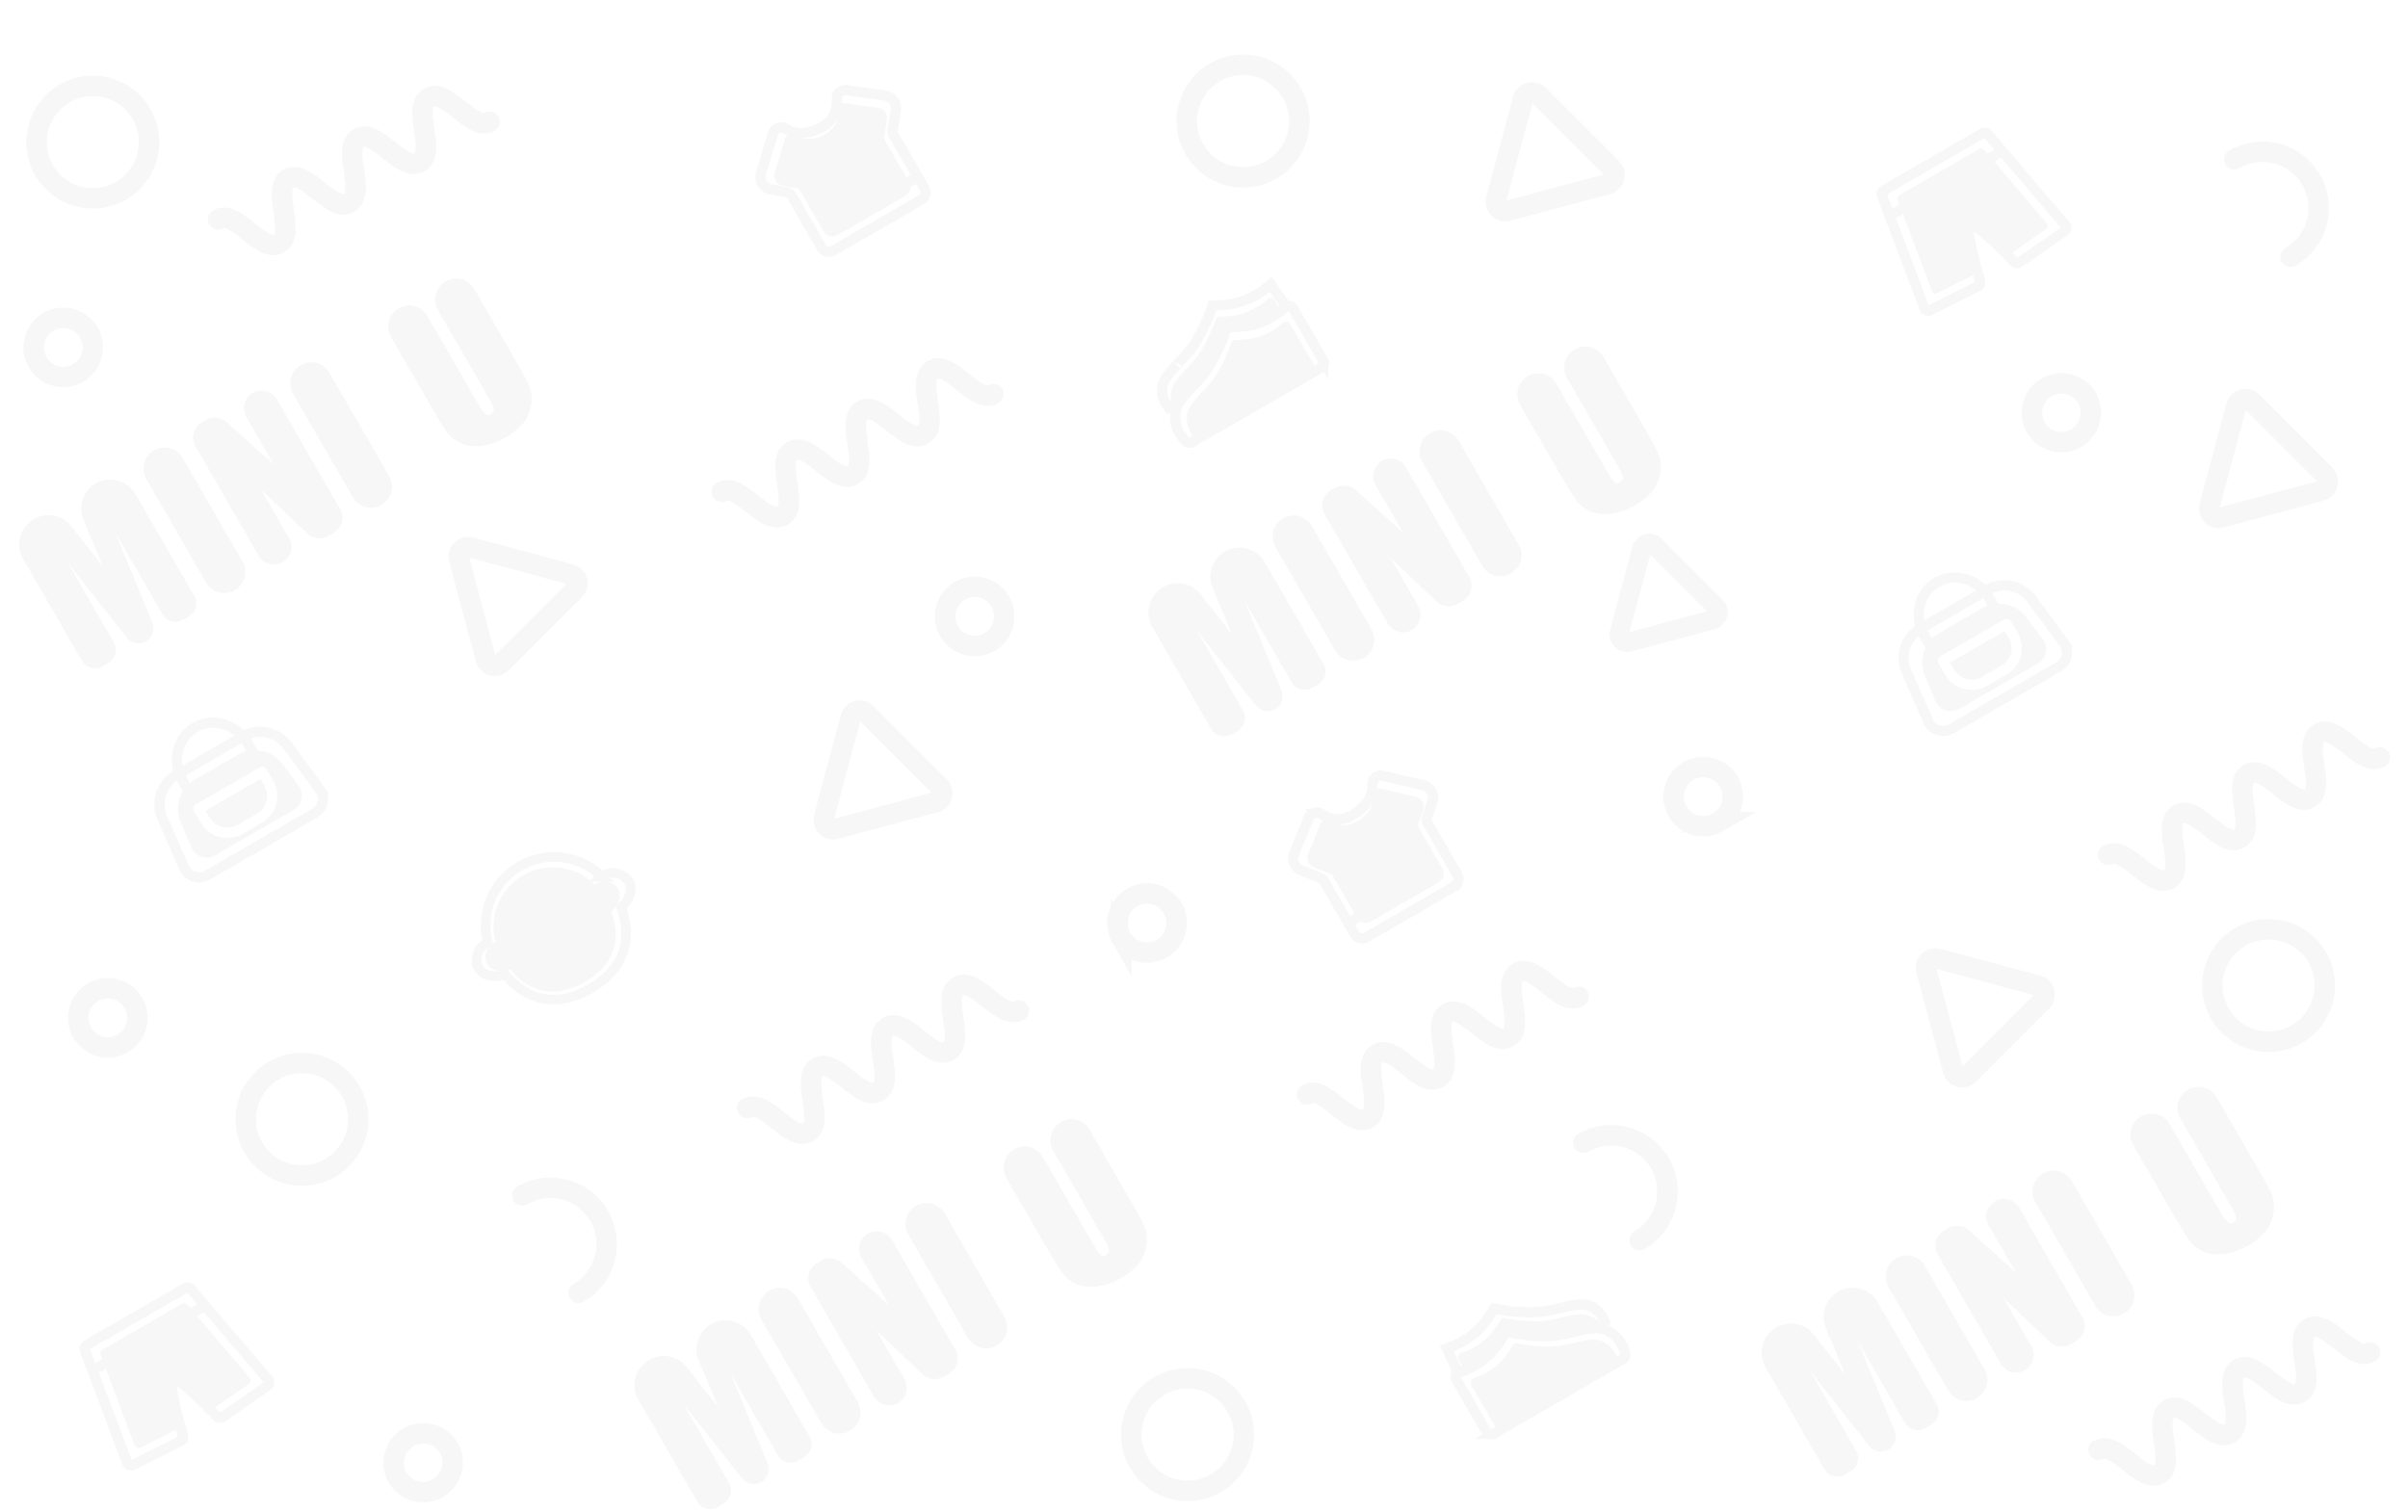 <svg width="750" height="471" viewBox="0 0 750 471" xmlns="http://www.w3.org/2000/svg" xmlns:xlink="http://www.w3.org/1999/xlink"><rect x="0" y="0" width="750" height="471" fill="#333333" stroke="none"/><defs><path id="a" d="M0 0h750v471H0z"/></defs><g fill="none" fill-rule="evenodd"><mask id="b" fill="#fff"><use xlink:href="#a"/></mask><use fill="#FFF" xlink:href="#a"/><g mask="url(#b)"><path d="M402.342 28.95c4.838 8.38 1.967 19.097-6.414 23.936-8.38 4.838-19.097 1.967-23.936-6.414-4.838-8.38-1.967-19.097 6.413-23.936 8.381-4.838 19.098-1.966 23.937 6.414zM27.675 103.618c2.542 4.403 1.033 10.034-3.37 12.577-4.403 2.542-10.034 1.033-12.577-3.37-2.542-4.403-1.033-10.034 3.37-12.577 4.403-2.542 10.034-1.033 12.577 3.37zM311.551 187.423c2.542 4.403 1.033 10.034-3.37 12.577a9.208 9.208 0 1 1 3.37-12.577zM538.45 243.548c2.543 4.403 1.034 10.034-3.37 12.577a9.208 9.208 0 1 1 3.37-12.577z" stroke="#F7F7F7" stroke-width="6.372"/><path d="M162.118 174.7l15.555 4.167c2.183.585 2.915 3.313 1.316 4.912l-11.387 11.387-11.386 11.387c-1.6 1.597-4.327.867-4.912-1.317l-4.168-15.555-4.168-15.554c-.585-2.183 1.413-4.18 3.595-3.596l15.555 4.168z" stroke="#F7F7F7" stroke-width="6.372" stroke-linecap="round"/><path d="M268.92 63.024l14.85-8.573a1.33 1.33 0 0 1 1.814.486l.264.458a1.328 1.328 0 0 1-.487 1.815l-14.848 8.573a1.33 1.33 0 0 1-1.816-.486l-.263-.458a1.327 1.327 0 0 1 .486-1.815" fill="#F7F7F7"/><path d="M237.021 53.924l3.749-12.371a2.658 2.658 0 0 1 3.961-1.477c2.851 1.798 6.204 1.833 10.061.106 4.182-1.874 6.131-4.966 5.849-9.277a2.656 2.656 0 0 1 3.016-2.806l11.955 1.655a3.987 3.987 0 0 1 3.402 4.496l-.007.044-.924 6.171a2.654 2.654 0 0 0 .326 1.722l9.487 16.433a2.656 2.656 0 0 1-.973 3.63l-27.411 15.826a2.658 2.658 0 0 1-3.631-.972l-9.246-16.016a2.656 2.656 0 0 0-1.854-1.291l-4.615-.788a3.987 3.987 0 0 1-3.145-5.085z" stroke="#F7F7F7" stroke-width="3.186"/><path d="M241.296 53.774l3.187-10.514a2.123 2.123 0 0 1 3.184-1.168c2.383 1.539 5.192 1.583 8.428.134 3.501-1.568 5.118-4.164 4.851-7.79a2.124 2.124 0 0 1 2.41-2.26l10.155 1.408a3.185 3.185 0 0 1 2.72 3.592l-.006.036-.792 5.277c-.072.476.02.96.261 1.377l7.404 12.825a3.186 3.186 0 0 1-1.166 4.352l-21.07 12.164a3.185 3.185 0 0 1-4.35-1.166l-7.21-12.487a2.127 2.127 0 0 0-1.483-1.031l-4.01-.685a3.186 3.186 0 0 1-2.513-4.064M369.692 129.526c.436-4.583 6.233-7.86 9.393-13.185 1.88-3.171 3.319-6.302 4.314-9.39a1.553 1.553 0 0 1 1.485-1.078c3.204.012 5.997-.45 8.382-1.387 2.168-.853 4.268-2.151 6.299-3.896a1.555 1.555 0 0 1 2.359.403l8.005 13.863a1.555 1.555 0 0 1-.57 2.124l-34.952 20.18a1.557 1.557 0 0 1-1.895-.264c-2.137-2.208-3.078-4.664-2.82-7.37" fill="#F7F7F7"/><path d="M392.131 100.462c-.965.557-4.367 1.163-10.207 1.817-.097.441-.639 1.887-1.626 4.337-.987 2.451-5 8.364-12.04 17.736-.51.295-1.166 4.548-1.58 4.135-2.249-2.249-2.14-3.467-1.876-6.239.435-4.583 6.233-7.859 9.392-13.184 1.916-3.23 3.373-6.417 4.37-9.56a1.303 1.303 0 0 1 1.254-.91c3.278.031 6.13-.432 8.56-1.386 2.245-.884 4.42-2.246 6.52-4.088a1.298 1.298 0 0 1 1.978.32l1.855 3.211c.356.618-5.153 2.975-6.6 3.811" fill="#F7F7F7"/><path d="M366.021 128.93c.498-5.241 7.129-8.987 10.742-15.078 2.183-3.68 3.843-7.31 4.983-10.89a1.555 1.555 0 0 1 1.494-1.084c3.728.032 6.976-.497 9.743-1.585 2.548-1.002 5.014-2.543 7.398-4.623a1.555 1.555 0 0 1 2.369.394l9.401 16.283a1.555 1.555 0 0 1-.569 2.124l-40.318 23.277a1.553 1.553 0 0 1-1.881-.251c-2.541-2.56-3.662-5.416-3.362-8.566z" stroke="#F7F7F7" stroke-width="3.186"/><path d="M395.738 88.466l-.006-.009.006.009zm4.3 6.189l-4.232-6.081c-2.507 2.183-5.118 3.811-7.832 4.878-2.962 1.165-6.4 1.726-10.31 1.697-1.177 3.691-2.886 7.421-5.122 11.193-.846 1.426-1.87 2.785-3.168 4.27a69.437 69.437 0 0 1-1.466 1.615c-.325.347-1.448 1.537-1.426 1.513-3.111 3.305-4.277 5.03-4.467 7.019-.25 2.635.669 5.011 2.842 7.228M54.98 241.376L75.723 229.4a10.616 10.616 0 0 1 13.862 2.903l9.992 13.575a5.099 5.099 0 0 1-1.558 7.436l-33.476 19.33a5.097 5.097 0 0 1-7.218-2.372l-6.762-15.44a10.617 10.617 0 0 1 4.417-13.456z" stroke="#F7F7F7" stroke-width="3.186"/><path d="M60.751 242.825l13.342-7.702a10.617 10.617 0 0 1 13.808 2.83l5.143 6.864a5.098 5.098 0 0 1-1.53 7.471l-24.608 14.207a5.098 5.098 0 0 1-7.235-2.409l-3.374-7.887a10.62 10.62 0 0 1 4.454-13.374" fill="#F7F7F7"/><path d="M59.724 248.151l20.232-11.681-2.862-4.958c-3.442-5.964-10.763-8.142-16.332-4.925-5.57 3.215-7.343 10.644-3.9 16.607l2.862 4.958z" stroke="#F7F7F7" stroke-width="3.186"/><path d="M61.853 251.914l19.834-11.45 2.035 3.524a7.965 7.965 0 0 1-2.915 10.88l-6.039 3.486a7.963 7.963 0 0 1-10.88-2.915l-2.035-3.525z" stroke="#FFF" stroke-width="3.186" stroke-linecap="round" stroke-linejoin="round"/><path d="M224.796 153.142c5.47-3.158 13.47 10.698 18.938 7.54 5.47-3.156-2.53-17.013 2.94-20.171 5.47-3.158 13.47 10.698 18.94 7.54 5.472-3.16-2.528-17.015 2.945-20.176 5.47-3.158 13.47 10.699 18.941 7.54 5.474-3.161-2.526-17.017 2.948-20.177 5.475-3.161 13.475 10.695 18.95 7.534M653.6 451.637c5.47-3.157 13.47 10.699 18.938 7.54 5.47-3.156-2.53-17.013 2.94-20.17 5.47-3.16 13.47 10.697 18.94 7.539 5.472-3.16-2.528-17.015 2.945-20.175 5.47-3.16 13.47 10.698 18.941 7.539 5.475-3.161-2.525-17.017 2.948-20.177 5.475-3.161 13.475 10.695 18.95 7.535M67.949 68.297c5.469-3.158 13.469 10.7 18.938 7.542 5.469-3.158-2.531-17.015 2.938-20.172 5.47-3.159 13.47 10.698 18.94 7.54 5.473-3.16-2.527-17.016 2.946-20.176 5.47-3.159 13.47 10.698 18.94 7.54 5.476-3.16-2.524-17.018 2.95-20.178 5.475-3.16 13.475 10.696 18.949 7.535M619.112 302.834l15.555 4.168c2.182.585 2.914 3.313 1.315 4.912l-11.387 11.387-11.386 11.387c-1.598 1.598-4.327.867-4.912-1.317l-4.168-15.555-4.168-15.554c-.585-2.183 1.413-4.18 3.595-3.596l15.556 4.168z" stroke="#F7F7F7" stroke-width="6.372" stroke-linecap="round"/><path d="M354.718 455.648c4.838 8.38 15.555 11.252 23.936 6.413 8.38-4.838 11.252-15.555 6.413-23.935-4.838-8.381-15.555-11.252-23.936-6.414-8.38 4.838-11.252 15.555-6.413 23.936zM78.888 357.425c4.838 8.381 15.555 11.253 23.936 6.414 8.38-4.839 11.252-15.555 6.414-23.935-4.839-8.381-15.556-11.253-23.937-6.415-8.38 4.839-11.252 15.556-6.413 23.936zM634.037 133.12c2.543 4.402 8.174 5.911 12.577 3.37 4.404-2.544 5.913-8.175 3.37-12.578a9.208 9.208 0 0 0-15.947 9.207zM123.808 460.198c2.543 4.403 8.174 5.912 12.577 3.37a9.205 9.205 0 0 0 3.37-12.577 9.208 9.208 0 0 0-15.947 9.207zM25.608 321.66a9.206 9.206 0 0 0 12.577 3.37 9.207 9.207 0 0 0 3.369-12.578 9.206 9.206 0 0 0-12.576-3.369 9.205 9.205 0 0 0-3.37 12.576zM349.238 292.076a9.208 9.208 0 1 0 15.947-9.209 9.208 9.208 0 0 0-15.947 9.21z" stroke="#F7F7F7" stroke-width="6.372"/><path d="M713.423 79.984c8.381-4.84 11.252-15.555 6.413-23.936-4.838-8.38-15.555-11.252-23.935-6.414M180.205 402.707c8.38-4.838 11.253-15.555 6.414-23.936-4.84-8.38-15.555-11.252-23.935-6.413M260.798 239.083l-4.168 15.555c-.585 2.182 1.413 4.18 3.596 3.595l15.554-4.168 15.555-4.168c2.184-.585 2.915-3.313 1.317-4.912L281.265 233.6l-11.387-11.387c-1.599-1.599-4.327-.867-4.912 1.315l-4.168 15.556z" stroke="#F7F7F7" stroke-width="6.372" stroke-linecap="round"/><path d="M437.044 277.253l.264.458a1.328 1.328 0 0 1-.487 1.815l-14.848 8.574a1.33 1.33 0 0 1-1.816-.488l-.263-.457a1.327 1.327 0 0 1 .486-1.815l14.85-8.573a1.33 1.33 0 0 1 1.814.486" fill="#F7F7F7"/><path d="M443.776 244.736a3.987 3.987 0 0 1 2.354 5.121l-1.625 4.392a2.655 2.655 0 0 0 .19 2.251l9.247 16.016a2.656 2.656 0 0 1-.973 3.63l-27.411 15.825a2.658 2.658 0 0 1-3.631-.972l-9.487-16.433a2.656 2.656 0 0 0-1.33-1.144l-5.805-2.284c-.014-.006-.028-.01-.042-.017a3.986 3.986 0 0 1-2.192-5.194l4.544-11.18a2.656 2.656 0 0 1 3.939-1.21h-.001c3.593 2.4 7.245 2.26 10.958-.427 3.425-2.476 5.072-5.397 4.94-8.766a2.658 2.658 0 0 1 3.26-2.691l12.587 2.938c.163.04.322.086.478.144z" stroke="#F7F7F7" stroke-width="3.186"/><path d="M441.412 248.334a3.186 3.186 0 0 1 1.882 4.094l-1.412 3.815a2.12 2.12 0 0 0 .152 1.8l7.209 12.486a3.186 3.186 0 0 1-1.166 4.352l-21.07 12.164a3.185 3.185 0 0 1-4.351-1.166l-7.404-12.824a2.118 2.118 0 0 0-1.063-.914l-4.965-1.954-.035-.013a3.188 3.188 0 0 1-1.752-4.152l3.86-9.497a2.124 2.124 0 0 1 3.161-.957c3.007 2.043 6.064 1.941 9.172-.306 2.874-2.078 4.239-4.533 4.098-7.366a2.122 2.122 0 0 1 2.604-2.174l10.698 2.497c.13.03.257.068.382.115" fill="#F7F7F7"/><path d="M619.132 41.804l24.13 28.306c.026.033.053.067.077.102a1.295 1.295 0 0 1-.326 1.803l-14.016 9.72a1.296 1.296 0 0 1-1.668-.164h.001c-8.01-8.252-12.575-12.06-13.69-11.424-1.117.636-.08 6.462 3.108 17.476a1.293 1.293 0 0 1-.662 1.517l-14.955 7.523a1.296 1.296 0 0 1-1.795-.702l-13.188-35.086a1.296 1.296 0 0 1 .565-1.578l30.785-17.775a1.296 1.296 0 0 1 1.634.282z" stroke="#F7F7F7" stroke-width="3.186" stroke-linejoin="round"/><path d="M618.057 46.717l19.42 22.783a1.294 1.294 0 0 1-.248 1.904l-11.073 7.679a1.295 1.295 0 0 1-1.667-.162c-6.46-6.644-10.143-9.708-11.049-9.192-.906.516-.077 5.214 2.486 14.092.173.6-.105 1.237-.662 1.518l-11.81 5.94a1.295 1.295 0 0 1-1.794-.702L591.045 62.34a1.297 1.297 0 0 1 .565-1.579l24.813-14.325a1.295 1.295 0 0 1 1.634.281" fill="#F7F7F7"/><path fill="#F7F7F7" d="M624.458 48.388l-34.947 20.177-1.593-2.76 34.947-20.176zM504.093 424.025a1.555 1.555 0 0 1-.718 1.772l-34.953 20.18a1.554 1.554 0 0 1-2.124-.568l-8.005-13.864a1.556 1.556 0 0 1 .832-2.245c2.527-.887 4.7-2.056 6.523-3.507 2.005-1.597 3.801-3.786 5.392-6.565a1.556 1.556 0 0 1 1.677-.748c3.172.682 6.602 1.002 10.29.958 6.19-.072 11.927-3.456 16.114-1.541 2.472 1.13 4.13 3.172 4.972 6.128"/><path d="M456.131 426.608l-1.854-3.212a1.3 1.3 0 0 1 .712-1.873c2.646-.898 4.913-2.1 6.801-3.603 2.041-1.625 3.867-3.866 5.48-6.718a1.303 1.303 0 0 1 1.415-.633c3.22.709 6.708 1.04 10.464.997 6.191-.073 11.926-3.457 16.114-1.542 2.532 1.157 3.642 1.672 4.465 4.744.151.566-3.86-.995-4.37-.7-11.638 1.41-18.764 1.93-21.38 1.56-2.616-.371-4.139-.624-4.57-.76-3.486 4.729-5.712 7.373-6.677 7.93-1.448.835-6.244 4.428-6.6 3.81" fill="#F7F7F7"/><path d="M506.18 421.614a1.554 1.554 0 0 1-.724 1.755l-40.318 23.277a1.554 1.554 0 0 1-2.124-.569l-9.4-16.283a1.554 1.554 0 0 1 .842-2.248c2.994-1.025 5.561-2.39 7.703-4.096 2.326-1.852 4.407-4.4 6.245-7.645a1.557 1.557 0 0 1 1.685-.753c3.67.804 7.645 1.181 11.922 1.131 7.081-.084 13.641-3.953 18.43-1.763 2.88 1.316 4.791 3.714 5.738 7.194z" stroke="#F7F7F7" stroke-width="3.186"/><path d="M450.535 419.913l.005.01-.005-.01zm49.67-6.973c-.833-2.99-2.431-4.975-4.838-6.075-1.817-.83-3.894-.682-8.311.36.03-.009-1.56.37-2.024.477-.8.185-1.474.332-2.131.462-1.934.382-3.625.59-5.282.608-4.385.051-8.47-.335-12.255-1.16-1.93 3.401-4.135 6.098-6.624 8.08-2.281 1.817-4.997 3.264-8.142 4.344l3.152 6.705M632.818 186.674l9.99 13.576a5.098 5.098 0 0 1-1.556 7.436l-33.478 19.328a5.096 5.096 0 0 1-7.218-2.369l-6.761-15.441a10.62 10.62 0 0 1 4.418-13.457l20.742-11.975a10.62 10.62 0 0 1 13.863 2.902z" stroke="#F7F7F7" stroke-width="3.186"/><path d="M631.134 192.325l5.143 6.864a5.097 5.097 0 0 1-1.532 7.471l-24.607 14.207a5.095 5.095 0 0 1-7.234-2.409l-3.374-7.887a10.618 10.618 0 0 1 4.453-13.374l13.341-7.702a10.62 10.62 0 0 1 13.81 2.83" fill="#F7F7F7"/><path d="M619.588 186.31c-3.442-5.962-10.764-8.142-16.333-4.926-5.569 3.216-7.343 10.645-3.9 16.608l2.862 4.958 20.233-11.682-2.862-4.957z" stroke="#F7F7F7" stroke-width="3.186"/><path d="M627.046 197.884a7.964 7.964 0 0 1-2.915 10.88l-6.039 3.487a7.965 7.965 0 0 1-10.88-2.916l-2.035-3.525 19.834-11.451 2.035 3.525z" stroke="#FFF" stroke-width="3.186" stroke-linecap="round" stroke-linejoin="round"/><path d="M149.218 301.734a5.678 5.678 0 0 1 2.754-8.09c-2.376-9.051 1.46-18.927 9.956-23.832 8.495-4.905 18.967-3.29 25.617 3.295a5.677 5.677 0 0 1 8.382 1.659c1.41 2.442-.193 6.069-2.505 7.915 3.331 8.948 1.995 18.602-9.494 25.237-11.49 6.633-20.52 2.962-26.603-4.397-2.754 1.079-6.698.654-8.107-1.787z" stroke="#F7F7F7" stroke-width="3"/><path d="M151.891 300.493a4.948 4.948 0 0 1 2.4-7.049c-2.07-7.888 1.273-16.494 8.676-20.768 7.403-4.275 16.528-2.867 22.323 2.871a4.948 4.948 0 0 1 7.305 1.446c1.228 2.127-.169 5.287-2.183 6.896 2.902 7.797 1.74 16.21-8.274 21.992-10.013 5.781-17.88 2.582-23.182-3.83-2.4.94-5.836.57-7.065-1.558" fill="#F7F7F7"/><path d="M180.962 283.21l1.778 3.078a1.224 1.224 0 0 1-.447 1.67l-1.797 1.037a1.222 1.222 0 0 1-1.669-.448l-1.778-3.079a1.222 1.222 0 0 1 .447-1.669l1.797-1.037a1.22 1.22 0 0 1 1.67.447M167.146 291.187l1.777 3.079a1.22 1.22 0 0 1-.447 1.669l-1.796 1.037a1.222 1.222 0 0 1-1.67-.447l-1.778-3.08a1.223 1.223 0 0 1 .448-1.67l1.796-1.036a1.223 1.223 0 0 1 1.67.448" fill="#F7F7F7"/><path d="M491.702 310.513c-5.47 3.157-13.47-10.7-18.938-7.541-5.47 3.157 2.53 17.014-2.938 20.17-5.471 3.16-13.471-10.696-18.941-7.538-5.473 3.159 2.527 17.015-2.946 20.176-5.47 3.158-13.47-10.7-18.94-7.54-5.475 3.16 2.525 17.017-2.95 20.177-5.474 3.16-13.474-10.695-18.95-7.535M317.32 314.776c-5.468 3.158-13.468-10.698-18.936-7.541-5.47 3.157 2.53 17.014-2.94 20.172-5.47 3.158-13.47-10.698-18.94-7.54-5.472 3.159 2.528 17.015-2.945 20.176-5.47 3.158-13.47-10.7-18.941-7.54-5.475 3.16 2.525 17.017-2.95 20.177-5.473 3.16-13.473-10.695-18.948-7.535M692.347 142.07l-4.167 15.555c-.585 2.183 1.412 4.18 3.596 3.595l15.554-4.167 15.555-4.168c2.183-.585 2.914-3.314 1.316-4.912l-11.387-11.387-11.387-11.387c-1.598-1.599-4.327-.867-4.912 1.316l-4.168 15.555z" stroke="#F7F7F7" stroke-width="6.372" stroke-linecap="round"/><path d="M691.395 315.759c4.839 8.38 15.555 11.252 23.936 6.413 8.38-4.839 11.252-15.555 6.414-23.935-4.839-8.381-15.556-11.252-23.936-6.415-8.381 4.839-11.253 15.556-6.414 23.937z" stroke="#F7F7F7" stroke-width="6.372"/><path d="M510.613 386.358c8.38-4.84 11.252-15.555 6.414-23.936-4.84-8.38-15.556-11.252-23.936-6.414" stroke="#F7F7F7" stroke-width="6.372" stroke-linecap="round"/><path d="M59.417 401.492l24.129 28.306a1.296 1.296 0 0 1-.247 1.905l-14.016 9.718a1.296 1.296 0 0 1-1.669-.162c-8.01-8.252-12.574-12.06-13.69-11.424-1.116.636-.08 6.462 3.11 17.475.172.6-.106 1.238-.664 1.518l-14.954 7.522a1.296 1.296 0 0 1-1.795-.702l-13.188-35.086a1.296 1.296 0 0 1 .564-1.578l30.786-17.774a1.294 1.294 0 0 1 1.634.282z" stroke="#F7F7F7" stroke-width="3.186" stroke-linejoin="round"/><path d="M58.342 406.404l19.42 22.783a1.294 1.294 0 0 1-.248 1.905l-11.073 7.679a1.295 1.295 0 0 1-1.667-.163c-6.46-6.644-10.144-9.707-11.049-9.192-.906.517-.077 5.214 2.486 14.093.173.6-.105 1.236-.662 1.517l-11.81 5.94a1.294 1.294 0 0 1-1.794-.702L31.33 422.026a1.296 1.296 0 0 1 .566-1.577l24.813-14.326a1.295 1.295 0 0 1 1.634.281" fill="#F7F7F7"/><path fill="#F7F7F7" d="M64.744 408.075l-34.948 20.177-1.593-2.759 34.947-20.177z"/><path d="M507.854 184.041l-3.481 12.99c-.489 1.823 1.179 3.492 3.002 3.003l12.991-3.48 12.99-3.48c1.823-.489 2.435-2.768 1.1-4.103l-9.51-9.509-9.51-9.51c-1.334-1.335-3.613-.724-4.102 1.1l-3.48 12.99z" stroke="#F7F7F7" stroke-width="6" stroke-linecap="round"/><path d="M741.22 235.962c-5.47 3.157-13.47-10.699-18.938-7.542-5.469 3.158 2.531 17.015-2.939 20.172-5.47 3.158-13.47-10.698-18.94-7.539-5.473 3.16 2.527 17.015-2.946 20.175-5.47 3.158-13.47-10.699-18.94-7.539-5.476 3.16 2.524 17.016-2.949 20.177-5.475 3.16-13.475-10.696-18.95-7.535" stroke="#F7F7F7" stroke-width="6.372" stroke-linecap="round"/><path d="M233.846 415.822l18.32 31.732a4.664 4.664 0 0 1-1.707 6.372l-1.837 1.061a4.666 4.666 0 0 1-6.372-1.705l-14.682-25.405 11.502 27.954a4.664 4.664 0 0 1-7.979 4.662l-18.277-23.2 14.271 24.745a4.665 4.665 0 0 1-1.709 6.37l-1.837 1.06a4.664 4.664 0 0 1-6.373-1.707l-18.32-31.732a9.064 9.064 0 0 1 3.317-12.382l.067-.038a9.06 9.06 0 0 1 11.694 2.296c.573.738 1.163 1.504 1.77 2.296l8.015 10.167-6.074-14.516a9.064 9.064 0 0 1 16.211-8.03M248.486 404.466l18.636 32.279a6.549 6.549 0 0 1-11.344 6.549l-18.636-32.278a6.549 6.549 0 0 1 2.398-8.946 6.549 6.549 0 0 1 8.946 2.396M277.83 386.285l19.709 34.138a5.474 5.474 0 0 1-2.004 7.48l-1.664.96a5.477 5.477 0 0 1-6.502-.765l-14.384-13.617 8.71 15.088a5.477 5.477 0 0 1-2.003 7.481 5.477 5.477 0 0 1-7.48-2.005l-19.71-34.138a5.474 5.474 0 0 1 2.005-7.479l1.293-.747a5.475 5.475 0 0 1 6.406.677l14.742 13.302-8.602-14.899a5.475 5.475 0 1 1 9.484-5.476M294.263 378.036l18.636 32.28a6.55 6.55 0 0 1-11.344 6.548l-18.636-32.278a6.549 6.549 0 0 1 2.398-8.946 6.549 6.549 0 0 1 8.946 2.396M330.43 349.543a6.549 6.549 0 0 1 8.946 2.396l13.557 23.482c1.908 3.306 3.142 5.69 3.698 7.152.557 1.462.713 3.204.467 5.227-.245 2.022-1.025 3.896-2.339 5.625-1.312 1.728-3.146 3.271-5.499 4.63-2.604 1.504-5.153 2.4-7.644 2.69-2.492.288-4.63.027-6.417-.787-1.787-.812-3.213-1.935-4.28-3.367-1.066-1.432-3.02-4.609-5.86-9.53l-11.63-20.14a6.55 6.55 0 0 1 11.344-6.55l15.61 27.038c1.1 1.905 1.905 3.062 2.418 3.472.512.411 1.083.434 1.712.071.718-.414 1.012-.973.882-1.677-.13-.702-.823-2.14-2.078-4.314l-15.284-26.472a6.548 6.548 0 0 1 2.397-8.946M393.912 175.106l18.32 31.732a4.665 4.665 0 0 1-1.707 6.373l-1.837 1.06a4.665 4.665 0 0 1-6.371-1.705l-14.682-25.404 11.502 27.954a4.665 4.665 0 0 1-7.98 4.662l-18.276-23.2 14.27 24.744a4.665 4.665 0 0 1-1.708 6.37l-1.837 1.06a4.664 4.664 0 0 1-6.373-1.707l-18.32-31.732a9.063 9.063 0 0 1 3.317-12.381l.066-.038a9.06 9.06 0 0 1 11.695 2.295c.573.739 1.162 1.505 1.769 2.297l8.015 10.166-6.073-14.516a9.063 9.063 0 0 1 3.829-11.347c4.335-2.503 9.879-1.018 12.38 3.317M408.551 163.75l18.637 32.278a6.55 6.55 0 0 1-11.344 6.55L397.208 170.3a6.55 6.55 0 0 1 11.343-6.549M437.895 145.57l19.71 34.138a5.476 5.476 0 0 1-2.004 7.478l-1.664.962a5.477 5.477 0 0 1-6.502-.766l-14.385-13.618 8.712 15.09a5.476 5.476 0 0 1-9.484 5.475l-19.709-34.138a5.473 5.473 0 0 1 2.004-7.478l1.293-.748a5.477 5.477 0 0 1 6.406.677l14.742 13.303-8.602-14.9a5.475 5.475 0 1 1 9.483-5.475M454.329 137.32l18.637 32.278a6.55 6.55 0 1 1-11.344 6.55l-18.636-32.278a6.548 6.548 0 0 1 2.397-8.945 6.548 6.548 0 0 1 8.946 2.396M490.497 108.826a6.549 6.549 0 0 1 8.946 2.397L513 134.705c1.908 3.305 3.14 5.69 3.698 7.151.557 1.463.712 3.205.467 5.228-.245 2.021-1.025 3.896-2.34 5.625-1.312 1.728-3.145 3.271-5.5 4.63-2.603 1.504-5.151 2.4-7.642 2.69-2.493.288-4.631.026-6.417-.787-1.788-.812-3.213-1.935-4.28-3.367-1.066-1.432-3.02-4.609-5.862-9.53l-11.628-20.14a6.55 6.55 0 1 1 11.344-6.549l15.61 27.037c1.099 1.904 1.905 3.062 2.417 3.472.513.41 1.083.434 1.712.071.719-.415 1.013-.973.882-1.677-.13-.702-.822-2.14-2.077-4.314L488.1 117.772a6.548 6.548 0 0 1 2.397-8.946M42.215 153.929l18.321 31.732a4.665 4.665 0 0 1-1.708 6.373l-1.837 1.06a4.665 4.665 0 0 1-6.37-1.705l-14.683-25.404 11.502 27.954a4.665 4.665 0 0 1-7.979 4.662l-18.277-23.2 14.27 24.744a4.665 4.665 0 0 1-1.708 6.37l-1.838 1.06a4.663 4.663 0 0 1-6.372-1.707l-18.32-31.732a9.064 9.064 0 0 1 3.317-12.381l.066-.038a9.06 9.06 0 0 1 11.695 2.295c.573.739 1.162 1.505 1.768 2.297l8.016 10.166-6.073-14.516a9.063 9.063 0 0 1 16.21-8.03M56.855 142.573l18.637 32.278a6.55 6.55 0 1 1-11.344 6.55l-18.636-32.279a6.55 6.55 0 0 1 11.343-6.549M86.199 124.393l19.71 34.138a5.475 5.475 0 0 1-2.005 7.479l-1.663.96a5.476 5.476 0 0 1-6.502-.764l-14.385-13.618 8.712 15.089a5.476 5.476 0 0 1-9.484 5.476l-19.71-34.138a5.475 5.475 0 0 1 2.005-7.48l1.293-.746a5.477 5.477 0 0 1 6.406.676l14.74 13.303-8.6-14.9a5.475 5.475 0 1 1 9.483-5.475M102.632 116.144l18.636 32.278a6.55 6.55 0 0 1-11.343 6.55l-18.636-32.28a6.548 6.548 0 0 1 2.397-8.944 6.548 6.548 0 0 1 8.946 2.396M138.8 87.65a6.547 6.547 0 0 1 8.945 2.397l13.558 23.481c1.908 3.305 3.141 5.69 3.697 7.152.558 1.463.713 3.205.468 5.227-.246 2.022-1.025 3.897-2.339 5.625-1.313 1.728-3.146 3.272-5.5 4.63-2.604 1.504-5.152 2.401-7.643 2.69-2.493.29-4.63.027-6.418-.786-1.787-.813-3.213-1.935-4.279-3.368-1.066-1.43-3.02-4.609-5.862-9.53l-11.628-20.14a6.549 6.549 0 1 1 11.343-6.549l15.611 27.038c1.1 1.903 1.905 3.061 2.417 3.471.513.411 1.083.435 1.712.072.72-.415 1.013-.974.882-1.677-.13-.702-.823-2.142-2.078-4.315l-15.283-26.472a6.548 6.548 0 0 1 2.397-8.946" fill="#F7F7F7"/><path d="M470.168 46.523L466 62.078c-.584 2.183 1.413 4.18 3.596 3.595l15.555-4.168 15.554-4.167c2.185-.585 2.915-3.314 1.317-4.912L490.635 41.04l-11.387-11.387c-1.599-1.598-4.327-.867-4.911 1.316l-4.168 15.555z" stroke="#F7F7F7" stroke-width="6.372" stroke-linecap="round"/><path d="M44.084 35.51c4.84 8.381 1.968 19.097-6.413 23.936-8.38 4.838-19.098 1.967-23.935-6.414-4.84-8.38-1.968-19.097 6.412-23.936 8.381-4.838 19.098-1.967 23.936 6.414z" stroke="#F7F7F7" stroke-width="6.372"/><path d="M584.884 405.704l18.32 31.732a4.666 4.666 0 0 1-1.707 6.373l-1.838 1.061a4.665 4.665 0 0 1-6.37-1.706l-14.683-25.404 11.502 27.954a4.665 4.665 0 0 1-7.979 4.662l-18.277-23.2 14.271 24.744a4.666 4.666 0 0 1-1.709 6.371l-1.837 1.06a4.665 4.665 0 0 1-6.373-1.707l-18.32-31.732a9.064 9.064 0 0 1 3.317-12.382l.066-.038a9.06 9.06 0 0 1 11.695 2.295c.573.74 1.162 1.505 1.77 2.297l8.015 10.166-6.074-14.515a9.064 9.064 0 0 1 16.211-8.031M599.523 394.349l18.637 32.278a6.55 6.55 0 0 1-11.344 6.55l-18.636-32.28a6.548 6.548 0 0 1 2.398-8.944 6.547 6.547 0 0 1 8.945 2.396M628.868 376.168l19.709 34.138a5.475 5.475 0 0 1-2.004 7.48l-1.664.96a5.477 5.477 0 0 1-6.502-.765l-14.385-13.617 8.712 15.088a5.477 5.477 0 0 1-9.484 5.476l-19.71-34.138a5.473 5.473 0 0 1 2.005-7.479l1.293-.747a5.475 5.475 0 0 1 6.406.677l14.742 13.302-8.602-14.899a5.475 5.475 0 1 1 9.484-5.476M645.3 367.92l18.637 32.278a6.549 6.549 0 0 1-11.344 6.55l-18.636-32.279a6.549 6.549 0 0 1 2.398-8.946 6.547 6.547 0 0 1 8.945 2.396M681.468 339.426a6.55 6.55 0 0 1 8.946 2.396l13.557 23.482c1.908 3.306 3.142 5.689 3.698 7.151.557 1.463.713 3.205.467 5.228-.245 2.022-1.025 3.896-2.339 5.625-1.313 1.728-3.146 3.271-5.499 4.63-2.604 1.504-5.153 2.4-7.644 2.689-2.493.289-4.63.028-6.417-.786-1.788-.812-3.213-1.935-4.28-3.367-1.066-1.432-3.02-4.609-5.862-9.53l-11.628-20.141a6.55 6.55 0 1 1 11.344-6.549l15.61 27.038c1.1 1.904 1.905 3.062 2.418 3.472.512.411 1.083.434 1.711.071.72-.415 1.013-.973.883-1.677-.13-.702-.823-2.14-2.078-4.314l-15.284-26.473a6.547 6.547 0 0 1 2.397-8.945" fill="#F7F7F7"/></g></g></svg>